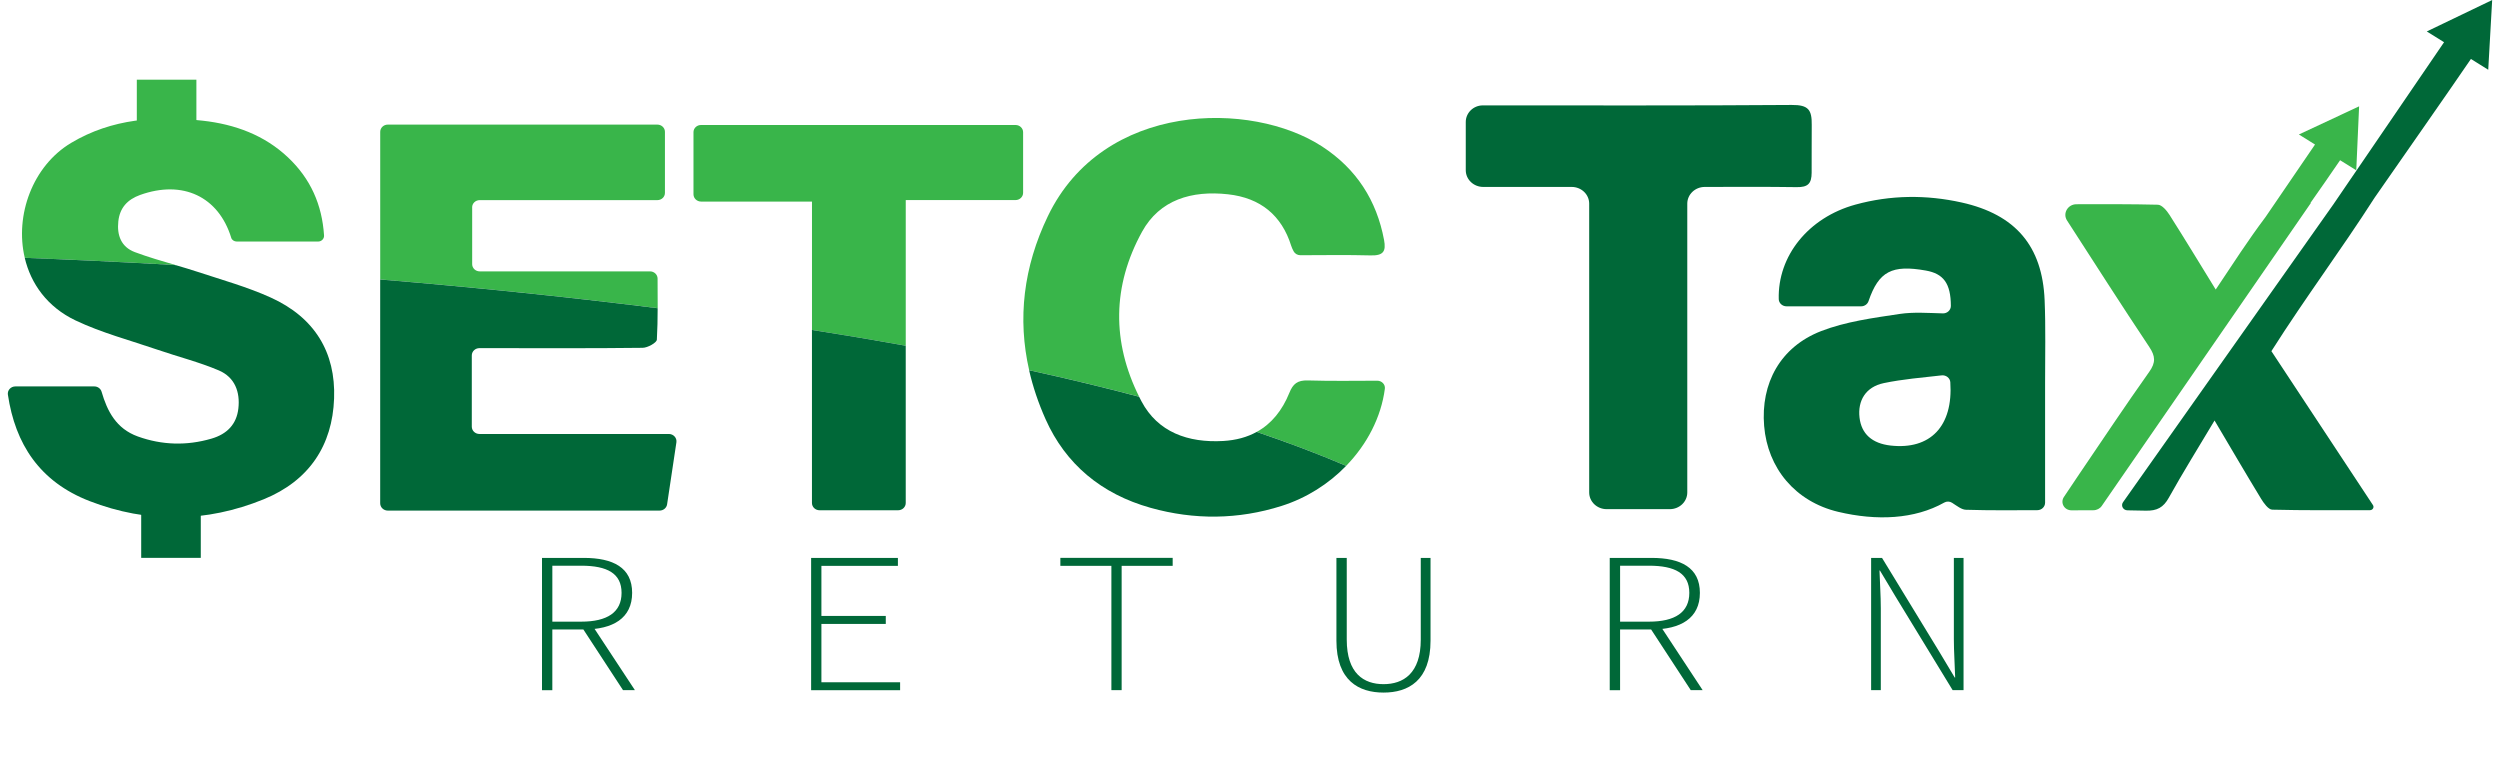 <svg width="160" height="50" viewBox="0 0 160 50" fill="none" xmlns="http://www.w3.org/2000/svg">
<g clip-path="url(#clip0_0_23441)">
<path d="M34.689 35.706H37.368C39.231 35.706 40.457 36.322 40.457 37.943C40.457 39.563 39.231 40.286 37.368 40.286H35.349V44.172H34.688V35.707L34.689 35.706ZM37.199 39.786C38.859 39.786 39.78 39.191 39.78 37.943C39.78 36.695 38.859 36.205 37.199 36.205H35.35V39.786H37.199ZM37.849 39.939L40.634 44.17H39.873L37.221 40.11L37.849 39.937V39.939Z" fill="#006838"/>
<path d="M51.914 35.706H57.466V36.216H52.57V39.421H56.69V39.931H52.57V43.663H57.607V44.173H51.912V35.709L51.914 35.706Z" fill="#006838"/>
<path d="M71.129 36.214H67.863V35.703H75.051V36.214H71.785V44.169H71.129V36.214Z" fill="#006838"/>
<path d="M85.531 41.004V35.706H86.192V40.935C86.192 43.109 87.291 43.786 88.547 43.786C89.802 43.786 90.929 43.11 90.929 40.935V35.706H91.554V41.004C91.554 43.569 90.119 44.325 88.547 44.325C86.974 44.325 85.531 43.568 85.531 41.004Z" fill="#006838"/>
<path d="M103.025 35.706H105.704C107.567 35.706 108.793 36.322 108.793 37.943C108.793 39.563 107.567 40.286 105.704 40.286H103.685V44.172H103.023V35.707L103.025 35.706ZM105.535 39.786C107.195 39.786 108.116 39.191 108.116 37.943C108.116 36.695 107.195 36.205 105.535 36.205H103.686V39.786H105.535ZM106.185 39.939L108.97 44.17H108.209L105.557 40.11L106.185 39.937V39.939Z" fill="#006838"/>
<path d="M119.752 35.706H120.45L124.102 41.691L125.103 43.363H125.131C125.109 42.547 125.047 41.727 125.047 40.907V35.706H125.667V44.17H124.969L121.317 38.185L120.316 36.513H120.288C120.31 37.337 120.372 38.105 120.372 38.922V44.17H119.752V35.706Z" fill="#006838"/>
<path d="M30.219 13.273V16.906C30.219 17.162 30.436 17.368 30.702 17.368H41.602C41.868 17.368 42.085 17.576 42.085 17.83C42.087 18.479 42.093 19.107 42.092 19.724C35.932 18.95 29.899 18.348 24.334 17.885V8.437C24.334 8.181 24.551 7.975 24.817 7.975H42.072C42.34 7.975 42.556 8.183 42.556 8.437V12.346C42.556 12.602 42.339 12.808 42.072 12.808H30.701C30.433 12.808 30.217 13.015 30.217 13.27L30.219 13.273Z" fill="#39B54A"/>
<path d="M20.356 15.459H15.158C14.997 15.459 14.845 15.367 14.799 15.222C14.799 15.222 14.799 15.22 14.799 15.218C13.988 12.582 11.697 11.497 8.967 12.477C8.16 12.768 7.664 13.298 7.572 14.169C7.476 15.069 7.762 15.811 8.631 16.136C9.48 16.454 10.359 16.706 11.234 16.963C7.383 16.742 4.095 16.597 1.585 16.501C0.938 13.772 2.094 10.611 4.555 9.144C7.166 7.585 10.029 7.399 12.971 7.724C15.035 7.953 16.925 8.648 18.434 10.075C19.883 11.444 20.611 13.106 20.739 15.067C20.754 15.279 20.579 15.459 20.358 15.459H20.356Z" fill="#39B54A"/>
<path d="M88.631 24.879C88.394 26.701 87.492 28.434 86.154 29.814C84.36 29.047 82.445 28.325 80.43 27.642C81.381 27.119 82.067 26.262 82.521 25.138C82.749 24.57 83.033 24.328 83.702 24.348C85.167 24.392 86.632 24.37 88.149 24.366C88.437 24.366 88.666 24.607 88.631 24.879Z" fill="#39B54A"/>
<path d="M87.72 16.346C86.222 16.306 84.722 16.331 83.221 16.334C83.037 16.334 82.869 16.233 82.788 16.076C82.725 15.953 82.669 15.84 82.634 15.722C82.027 13.794 80.683 12.664 78.587 12.434C76.271 12.179 74.222 12.782 73.095 14.825C71.178 18.301 71.161 21.896 72.906 25.39C70.63 24.785 68.276 24.221 65.866 23.693C65.115 20.399 65.497 17.089 67.063 13.835C70.606 6.472 80.104 6.433 84.613 9.373C86.826 10.814 88.107 12.838 88.579 15.355C88.717 16.091 88.533 16.367 87.72 16.346Z" fill="#39B54A"/>
<path d="M65.479 8.461V12.34C65.479 12.596 65.262 12.805 64.992 12.805H57.968V22.126C55.983 21.767 53.979 21.431 51.967 21.116V12.901H44.871C44.602 12.901 44.383 12.692 44.383 12.434V8.458C44.383 8.205 44.598 8 44.863 8H64.996C65.263 8 65.479 8.207 65.479 8.461Z" fill="#39B54A"/>
<path d="M150.983 6.806C150.921 8.172 150.861 9.527 150.801 10.899C150.45 10.681 150.111 10.469 149.766 10.254C149.139 11.171 148.507 12.081 147.869 12.988H147.898L134.514 32.377C134.396 32.55 134.193 32.655 133.977 32.655C133.522 32.655 133.059 32.659 132.583 32.661C132.108 32.662 131.843 32.178 132.09 31.806C132.434 31.288 132.75 30.817 133.067 30.349C134.554 28.161 136.019 25.956 137.552 23.796C137.974 23.202 137.948 22.798 137.555 22.207C135.77 19.531 134.04 16.82 132.295 14.119L132.289 14.11C131.997 13.656 132.338 13.071 132.896 13.071C134.692 13.067 136.399 13.059 138.105 13.102C138.364 13.109 138.678 13.483 138.849 13.753C139.821 15.281 140.758 16.829 141.806 18.531C142.925 16.856 143.841 15.427 144.976 13.914C144.978 13.91 144.979 13.909 144.983 13.906C146.04 12.355 147.101 10.804 148.161 9.25C147.816 9.035 147.478 8.826 147.128 8.606C148.42 8.004 149.694 7.408 150.983 6.806Z" fill="#39B54A"/>
<path d="M12.569 5.1H8.756V8.742H12.569V5.1Z" fill="#39B54A"/>
<path d="M43.29 28.307C43.084 29.675 42.89 30.971 42.694 32.279C42.659 32.509 42.453 32.678 42.21 32.678H24.82C24.551 32.678 24.332 32.469 24.332 32.212V17.887C29.897 18.351 35.931 18.952 42.09 19.726C42.088 20.406 42.077 21.072 42.039 21.736C42.028 21.934 41.449 22.257 41.13 22.26C37.89 22.299 34.65 22.282 31.407 22.281H30.683C30.413 22.281 30.195 22.49 30.195 22.747V27.308C30.195 27.565 30.413 27.774 30.683 27.774H42.806C43.103 27.774 43.331 28.027 43.29 28.307Z" fill="#006838"/>
<path d="M21.382 25.5C21.275 28.504 19.788 30.767 16.877 31.954C13.213 33.447 9.426 33.502 5.729 32.068C2.537 30.83 0.973 28.413 0.505 25.257C0.464 24.979 0.69 24.731 0.982 24.731H6.036C6.253 24.731 6.442 24.87 6.501 25.069C6.861 26.306 7.428 27.433 8.826 27.936C10.369 28.489 11.945 28.536 13.53 28.074C14.542 27.78 15.142 27.142 15.255 26.147C15.376 25.096 15.039 24.146 13.999 23.704C12.747 23.172 11.406 22.836 10.112 22.392C8.343 21.785 6.505 21.302 4.833 20.507C3.018 19.642 1.971 18.15 1.583 16.502C4.08 16.598 7.347 16.742 11.173 16.961C11.212 16.963 11.25 16.97 11.288 16.981C11.743 17.114 12.197 17.251 12.647 17.398C14.22 17.917 15.834 18.365 17.33 19.044C20.14 20.318 21.489 22.55 21.382 25.5Z" fill="#006838"/>
<path d="M86.153 29.815C85.035 30.971 83.611 31.876 82.016 32.381C79.247 33.258 76.433 33.283 73.641 32.502C70.486 31.619 68.195 29.697 66.919 26.834C66.453 25.791 66.101 24.744 65.863 23.695C68.273 24.223 70.627 24.787 72.904 25.393C72.953 25.493 73.005 25.591 73.058 25.691C74.096 27.652 76.03 28.352 78.286 28.223C79.112 28.175 79.822 27.978 80.426 27.643H80.428C82.443 28.326 84.358 29.049 86.153 29.815Z" fill="#006838"/>
<path d="M57.967 22.126V32.192C57.967 32.448 57.75 32.656 57.482 32.656H52.45C52.182 32.656 51.965 32.448 51.965 32.192V21.116C53.977 21.431 55.98 21.767 57.965 22.126H57.967Z" fill="#006838"/>
<path d="M124.342 20.057C124.622 20.065 124.855 19.848 124.855 19.579C124.851 18.126 124.375 17.513 123.249 17.314C121.092 16.933 120.239 17.358 119.586 19.273C119.519 19.47 119.327 19.605 119.11 19.605H114.34C114.072 19.605 113.847 19.403 113.84 19.147C113.764 16.384 115.733 13.923 118.747 13.095C120.995 12.477 123.284 12.454 125.548 12.96C129.003 13.731 130.712 15.753 130.856 19.212C130.929 20.974 130.884 22.74 130.886 24.504C130.889 27.023 130.886 29.54 130.886 32.172C130.886 32.436 130.664 32.651 130.388 32.651C128.969 32.655 127.393 32.674 125.819 32.625C125.542 32.616 125.272 32.396 124.931 32.177C124.782 32.081 124.587 32.075 124.434 32.163C122.534 33.234 120.109 33.344 117.642 32.757C114.896 32.103 113.128 29.964 112.905 27.264C112.678 24.536 113.935 22.205 116.553 21.19C118.127 20.58 119.885 20.347 121.583 20.092C122.469 19.96 123.39 20.032 124.34 20.056L124.342 20.057ZM124.82 24.46C124.801 24.189 124.543 23.992 124.261 24.024C123.023 24.165 121.775 24.265 120.562 24.519C119.399 24.763 118.883 25.646 119.01 26.729C119.132 27.771 119.812 28.38 120.998 28.515C123.532 28.799 125.011 27.288 124.82 24.46Z" fill="#006838"/>
<path d="M100.586 11.964H94.928C94.31 11.964 93.809 11.485 93.809 10.895V7.805C93.809 7.226 94.294 6.746 94.899 6.745C94.903 6.745 94.907 6.745 94.91 6.745C101.498 6.742 108.086 6.767 114.673 6.717C115.747 6.71 115.961 7.032 115.951 7.99C115.942 9.01 115.951 10.028 115.945 11.058C115.94 11.743 115.717 11.99 114.984 11.977C113.052 11.949 111.117 11.959 109.104 11.964C108.486 11.964 107.986 12.444 107.986 13.033V31.517C107.986 32.107 107.485 32.586 106.867 32.586H102.828C102.209 32.586 101.708 32.107 101.708 31.517V13.033C101.708 12.442 101.207 11.964 100.589 11.964H100.586Z" fill="#006838"/>
<path d="M159.499 0C159.415 1.492 159.331 2.969 159.247 4.465C158.873 4.232 158.508 4.004 158.139 3.774C156.571 6.072 154.055 9.658 151.972 12.656C149.787 16.066 147.601 18.959 145.369 22.474C147.497 25.699 149.627 28.927 151.869 32.325C151.962 32.466 151.855 32.649 151.682 32.651C149.499 32.652 147.458 32.67 145.421 32.619C145.172 32.611 144.876 32.195 144.705 31.913C143.725 30.303 142.775 28.677 141.731 26.912C140.697 28.645 139.708 30.23 138.801 31.86C138.457 32.478 138.051 32.701 137.323 32.683C136.83 32.67 136.529 32.664 136.158 32.661C135.881 32.658 135.717 32.363 135.873 32.143L149.299 13.131C149.299 13.131 149.304 13.124 149.307 13.121C151.506 9.901 154.581 5.395 156.42 2.702C156.051 2.47 155.691 2.246 155.315 2.013C156.717 1.339 158.099 0.674 159.499 0.002V0Z" fill="#006838"/>
<path d="M12.85 32.061H9.037V35.703H12.85V32.061Z" fill="#006838"/>
</g>
<defs>
<clipPath id="clip0_0_23441">
<rect width="159" height="50" fill="white" transform="translate(0.5)"/>
</clipPath>
</defs>
</svg>
